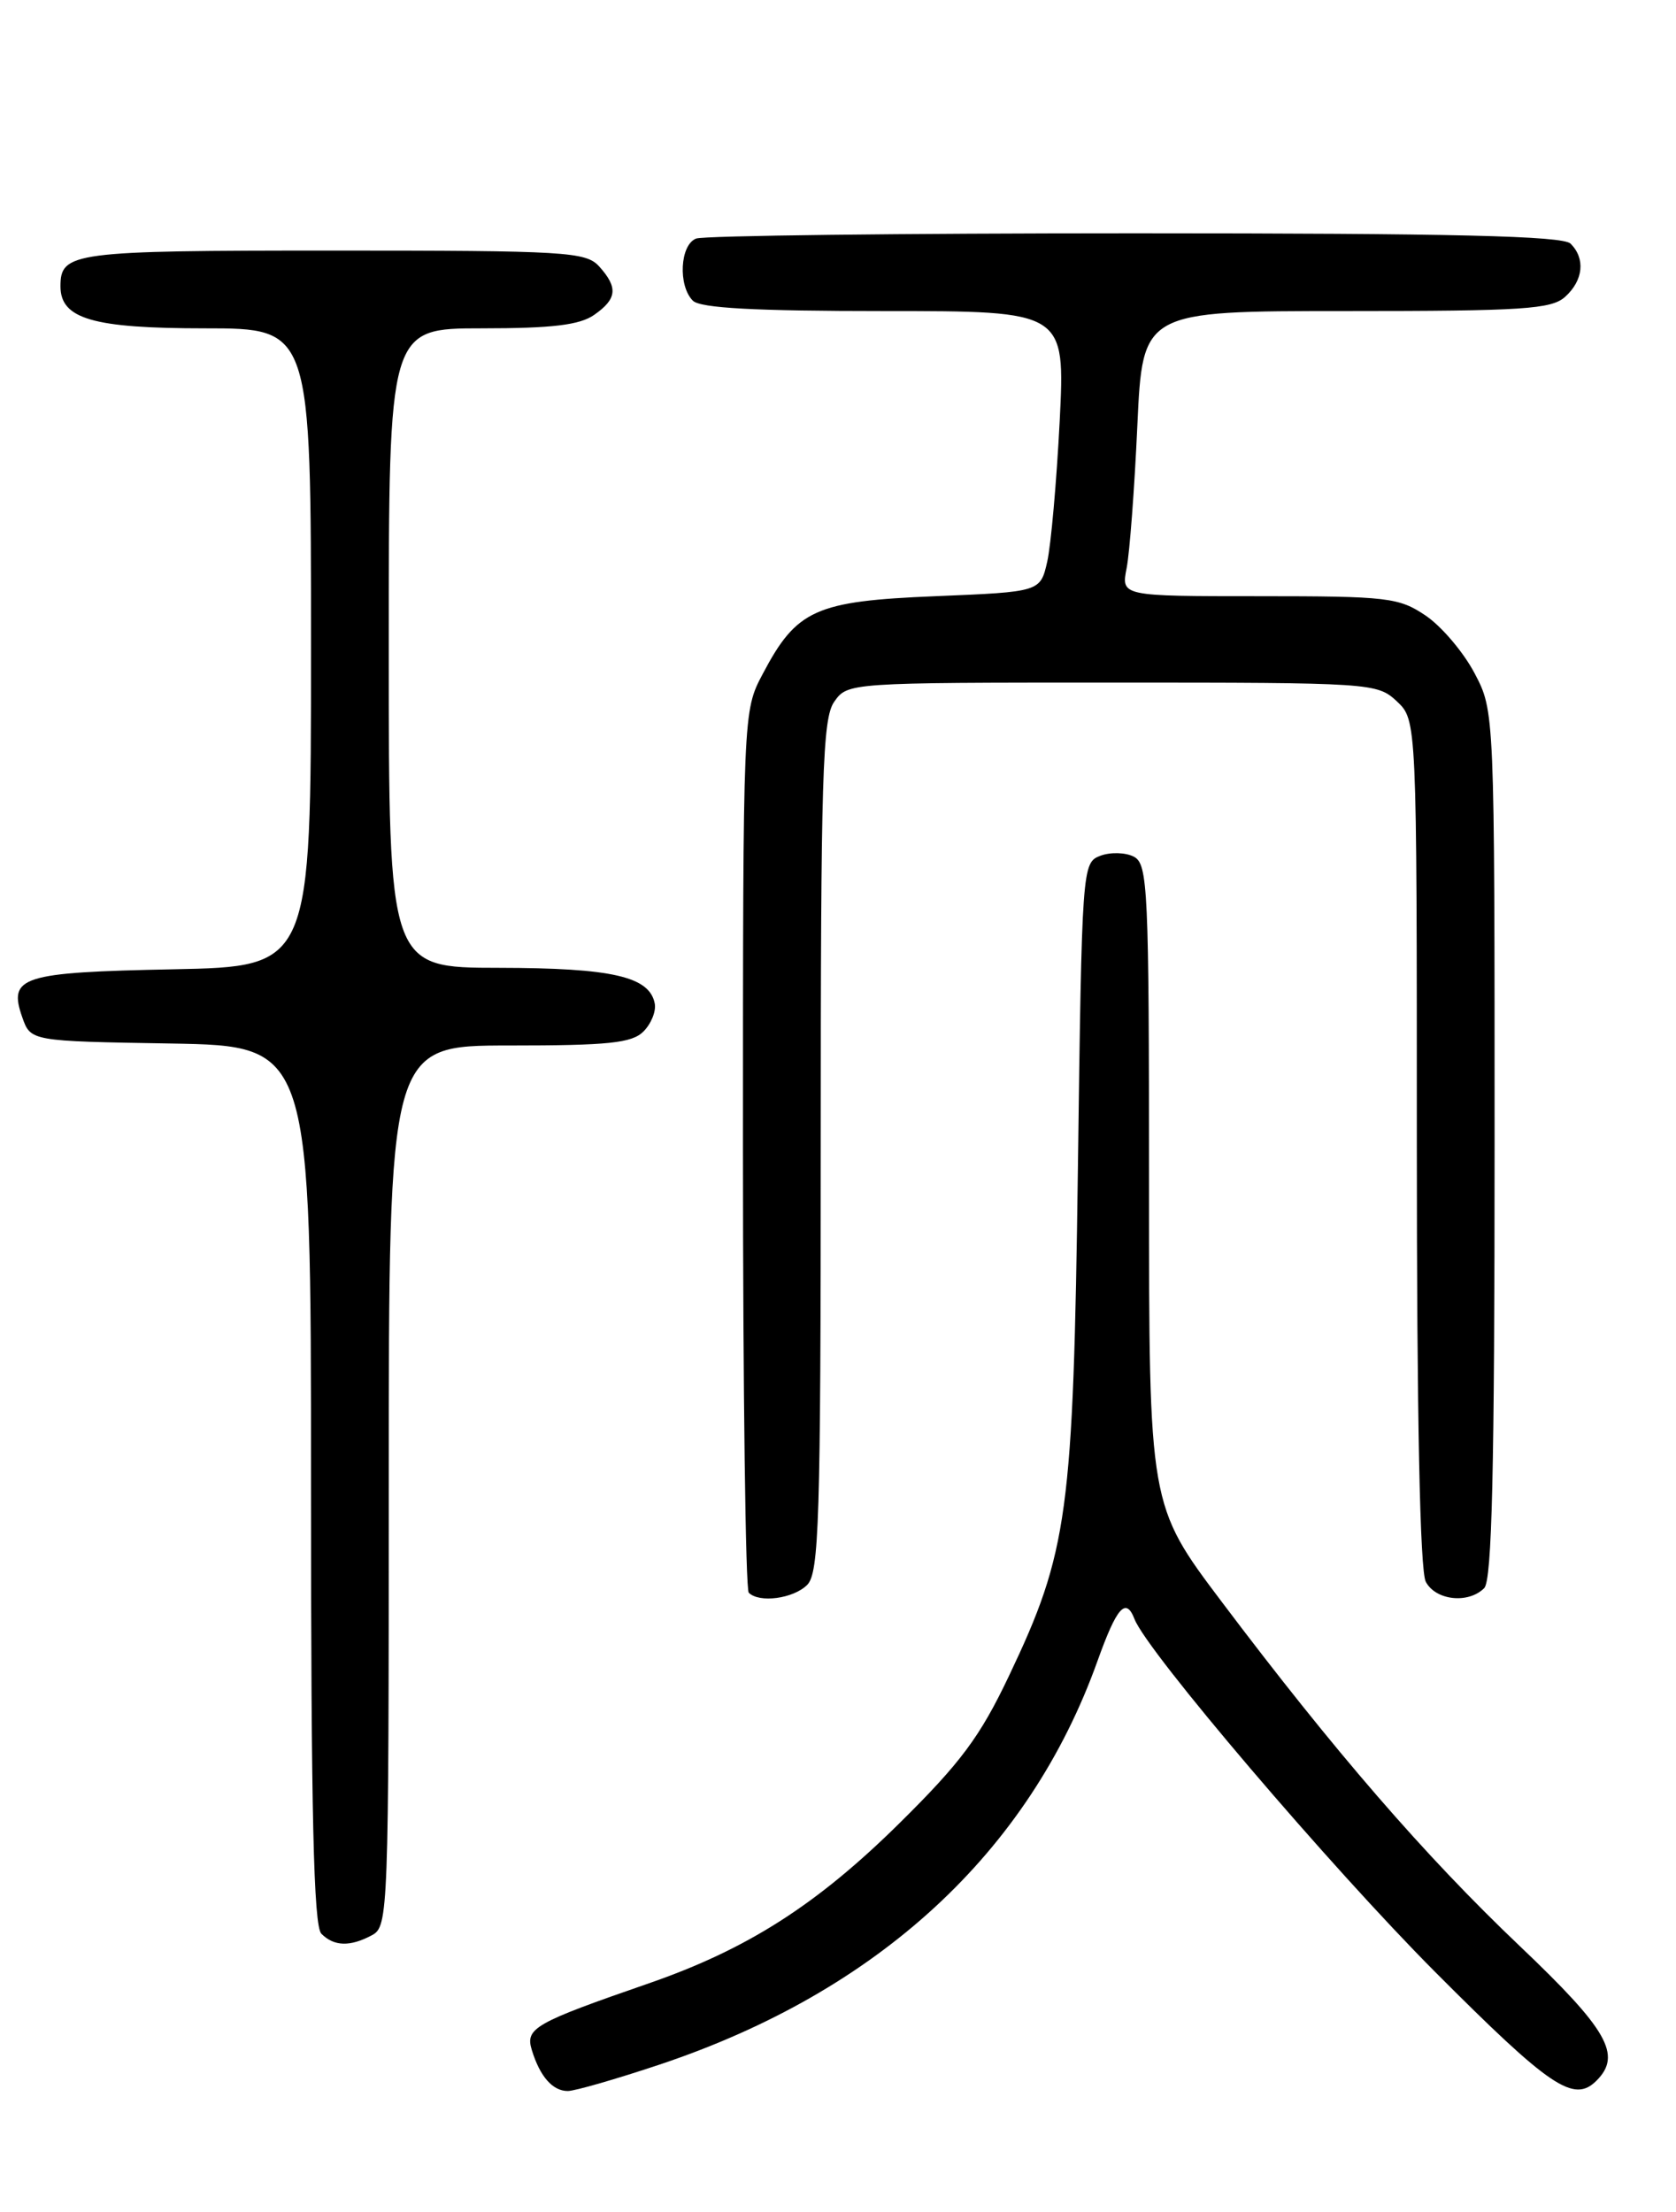 <?xml version="1.0" encoding="UTF-8" standalone="no"?>
<!DOCTYPE svg PUBLIC "-//W3C//DTD SVG 1.1//EN" "http://www.w3.org/Graphics/SVG/1.1/DTD/svg11.dtd" >
<svg xmlns="http://www.w3.org/2000/svg" xmlns:xlink="http://www.w3.org/1999/xlink" version="1.1" viewBox="0 0 194 256">
 <g >
 <path fill="currentColor"
d=" M 76.35 238.94 C 101.64 230.49 119.10 214.41 127.03 192.25 C 129.27 185.99 130.32 184.80 131.32 187.38 C 132.76 191.13 154.01 216.07 166.15 228.25 C 179.47 241.61 182.17 243.43 184.80 240.80 C 187.77 237.83 186.10 234.91 175.91 225.22 C 164.92 214.77 154.45 202.68 141.40 185.36 C 133.00 174.21 133.00 174.21 133.00 137.14 C 133.00 102.85 132.87 100.00 131.25 99.15 C 130.29 98.65 128.54 98.60 127.37 99.04 C 125.26 99.84 125.23 100.26 124.77 135.17 C 124.23 175.23 123.64 179.57 116.77 194.00 C 113.44 201.00 111.21 204.00 104.11 211.01 C 94.55 220.45 86.50 225.59 75.10 229.54 C 61.84 234.13 60.78 234.73 61.56 237.26 C 62.50 240.33 63.97 242.00 65.72 242.00 C 66.54 242.00 71.32 240.62 76.35 238.94 Z  M 43.07 223.96 C 44.94 222.96 45.00 221.33 45.00 171.96 C 45.00 121.00 45.00 121.00 58.93 121.00 C 70.44 121.00 73.14 120.72 74.48 119.38 C 75.37 118.49 75.96 117.04 75.79 116.15 C 75.19 113.02 70.89 112.03 57.75 112.01 C 45.00 112.00 45.00 112.00 45.00 75.00 C 45.00 38.00 45.00 38.00 55.78 38.00 C 63.91 38.00 67.10 37.62 68.78 36.44 C 71.43 34.59 71.56 33.28 69.35 30.83 C 67.81 29.14 65.51 29.00 38.55 29.00 C 8.36 29.00 7.00 29.18 7.00 33.14 C 7.00 36.91 10.76 38.00 23.72 38.00 C 36.00 38.00 36.00 38.00 36.00 74.93 C 36.00 111.86 36.00 111.86 20.05 112.18 C 2.46 112.53 0.92 113.02 2.58 117.74 C 3.55 120.50 3.55 120.50 19.77 120.77 C 36.00 121.05 36.00 121.05 36.00 171.82 C 36.00 209.98 36.30 222.90 37.20 223.80 C 38.67 225.27 40.52 225.33 43.07 223.96 Z  M 93.43 183.43 C 94.81 182.04 95.00 176.05 95.00 132.65 C 95.00 89.73 95.20 83.16 96.56 81.22 C 98.11 79.01 98.22 79.00 128.74 79.00 C 158.81 79.00 159.41 79.04 161.69 81.17 C 164.00 83.35 164.00 83.35 164.00 132.24 C 164.00 164.03 164.36 181.81 165.04 183.07 C 166.19 185.23 169.96 185.64 171.80 183.80 C 172.70 182.90 173.00 170.12 173.00 132.46 C 173.00 82.31 173.00 82.31 170.68 77.91 C 169.40 75.48 166.86 72.49 165.03 71.25 C 161.92 69.15 160.64 69.00 145.74 69.00 C 129.77 69.00 129.77 69.00 130.41 65.75 C 130.76 63.96 131.32 56.54 131.65 49.25 C 132.26 36.00 132.26 36.00 155.80 36.00 C 176.30 36.00 179.58 35.79 181.17 34.35 C 183.28 32.44 183.53 29.93 181.80 28.20 C 180.90 27.30 168.33 27.00 131.38 27.00 C 104.31 27.00 81.45 27.27 80.58 27.61 C 78.71 28.32 78.46 33.06 80.20 34.80 C 81.06 35.66 87.39 36.00 102.35 36.00 C 123.30 36.00 123.30 36.00 122.66 48.75 C 122.30 55.76 121.65 63.08 121.22 65.00 C 120.42 68.50 120.42 68.50 108.28 69.00 C 94.38 69.57 92.22 70.54 88.29 77.99 C 86.00 82.31 86.00 82.31 86.00 132.99 C 86.00 160.86 86.30 183.97 86.67 184.33 C 87.88 185.55 91.83 185.02 93.43 183.43 Z "/>
</g>
</svg>